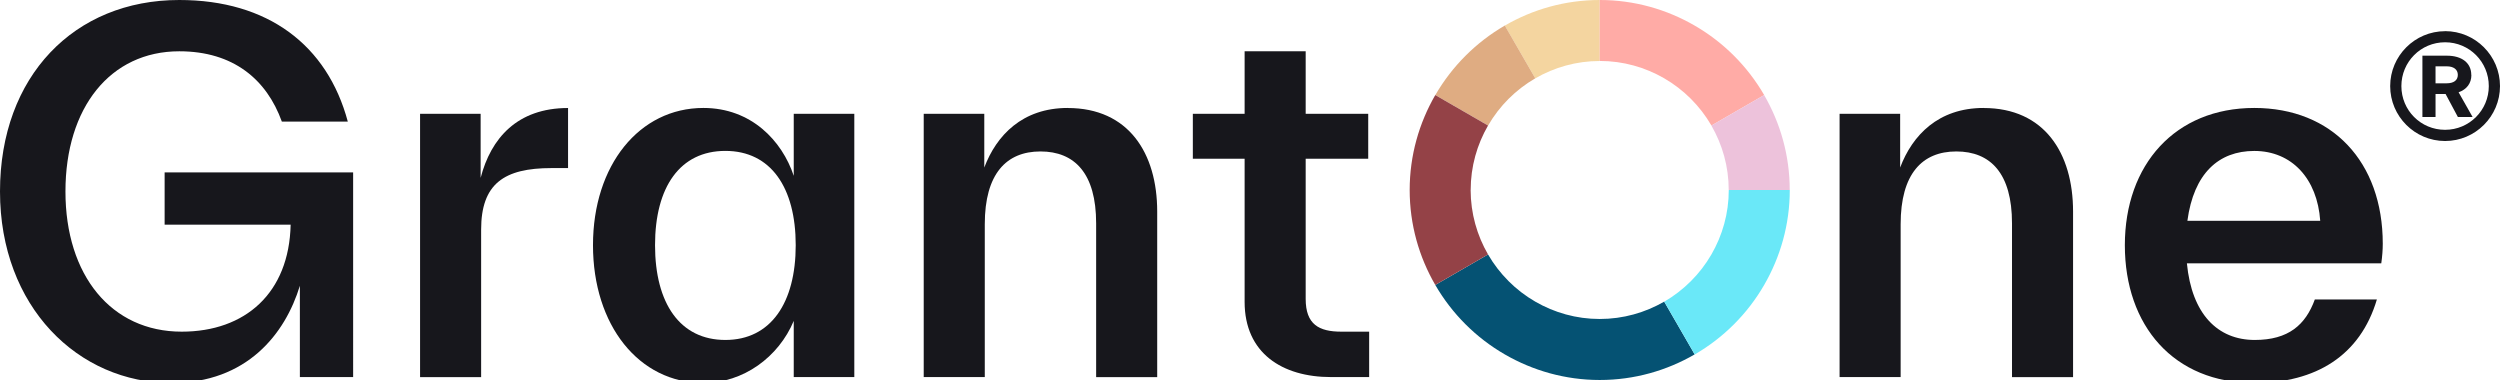 <?xml version="1.0" encoding="UTF-8"?>
<svg id="Layer_1" xmlns="http://www.w3.org/2000/svg" version="1.1" viewBox="0 0 455.28 69.2">
  <!-- Generator: Adobe Illustrator 29.3.1, SVG Export Plug-In . SVG Version: 2.1.0 Build 151)  -->
  <defs>
    <style>
      .st0 {
        fill: none;
      }

      .st1 {
        fill: #dfac82;
      }

      .st2 {
        fill: #ffaba6;
      }

      .st3 {
        fill: #17171c;
      }

      .st4 {
        fill: #055273;
      }

      .st5 {
        fill: #6ae8f8;
      }

      .st6 {
        fill: #edc2db;
      }

      .st7 {
        fill: #f4d5a0;
      }

      .st8 {
        fill: #858585;
      }

      .st9 {
        fill: #944247;
      }
    </style>
  </defs>
  <polygon class="st0" points="274.04 64.55 274.04 64.55 274.04 64.55 274.04 64.55"/>
  <g>
    <path class="st3" d="M29.98,40.92h22.95c-.27,12.45-8.27,19.48-19.84,19.48-12.81,0-21.17-10.23-21.17-25.53s8.18-25.53,20.73-25.53c9.87,0,15.92,5.16,18.68,12.81h12.01C59.6,8.18,48.75,0,32.65,0h-.01C13.52,0,0,13.88,0,34.87s14.23,34.87,31.22,34.87c13.79,0,20.73-8.99,23.39-17.7v16.63h9.7V31.4H29.98v9.52Z"/>
    <path class="st3" d="M87.53,32.38v-11.65h-11.03v47.95h11.12v-26.86c0-8.36,4.18-11.21,12.81-11.21h3.02v-10.94c-9.25,0-14.05,5.51-15.92,12.72Z"/>
    <path class="st3" d="M144.55,32.02c-2.14-6.4-7.74-12.36-16.46-12.36-11.65,0-20.1,10.41-20.1,24.99s8.36,25.09,20.1,25.09c7.29,0,13.7-4.71,16.46-11.3v10.23h11.03V20.72h-11.03v11.3ZM132.1,61.91c-8.27,0-12.81-6.67-12.81-17.26s4.54-17.17,12.81-17.17,12.81,6.67,12.81,17.17-4.54,17.26-12.81,17.26Z"/>
    <path class="st3" d="M194.46,19.66c-8.27,0-12.99,4.98-15.21,10.85v-9.79h-11.03v47.95h11.12v-27.84c0-9.16,3.91-13.25,10.14-13.25s10.14,4,10.14,13.08v28.02h11.12v-30.15c0-10.68-5.25-18.86-16.28-18.86Z"/>
    <path class="st3" d="M244.27,60.4c-4.09,0-6.49-1.33-6.49-5.96v-25.53h11.39v-8.18h-11.39v-11.39h-11.12v11.39h-9.43v8.18h9.43v26.06c0,9.34,6.85,13.7,15.74,13.7h6.94v-8.27h-5.07Z"/>
  </g>
  <g>
    <path class="st3" d="M361.25,19.66c-8.27,0-12.99,4.98-15.21,10.85v-9.79h-11.03v47.95h11.12v-27.84c0-9.16,3.91-13.25,10.14-13.25s10.14,4,10.14,13.08v28.02h11.12v-30.15c0-10.68-5.25-18.86-16.28-18.86Z"/>
    <path class="st3" d="M410.53,19.66c-14.41,0-23.57,10.32-23.57,24.99s8.9,25.09,23.57,25.09c11.21,0,19.3-4.98,22.33-15.21h-11.3c-1.69,4.63-4.8,7.38-10.94,7.38-6.76,0-11.47-4.71-12.36-13.96h35.4c.18-1.25.27-2.49.27-3.56,0-14.94-9.25-24.73-23.39-24.73ZM398.35,40.21c1.16-8.63,5.69-12.72,12.18-12.72,6.85,0,11.48,5.07,12.01,12.72h-24.19Z"/>
    <path class="st3" d="M445.28,5.68c-5.52,0-10,4.5-10,10s4.48,10,10,10,10-4.5,10-10h0c0-5.51-4.48-10.01-10-10.01ZM445.28,23.64c-4.43,0-7.96-3.55-7.96-7.96s3.53-7.98,7.96-7.98,7.96,3.58,7.96,7.98-3.55,7.96-7.96,7.96Z"/>
    <path class="st3" d="M450.05,13.64c0-2.17-1.7-3.5-4.45-3.5h-4.45v11.17h2.39v-4.19h1.83l2.24,4.19h2.68l-2.55-4.5c1.48-.53,2.33-1.63,2.33-3.16ZM445.58,15.17h-2.04v-3.09h2.04c1.24,0,2.02.56,2.02,1.56s-.78,1.53-2.02,1.53Z"/>
  </g>
  <path class="st7" d="M291.33,0h0s-.01,0-.01,0c-6.3,0-12.19,1.71-17.28,4.66h0s5.55,9.61,5.55,9.61c3.46-2,7.46-3.16,11.74-3.16h0s0,0,0,0V0h0Z"/>
  <path class="st2" d="M308.62,4.66h0s0,0,0,0h0s0,0,0,0h0C303.53,1.71,297.63,0,291.33,0v11.1c4.28,0,8.28,1.16,11.74,3.16h0s0,0,0,0c3.56,2.06,6.53,5.03,8.6,8.6l9.61-5.55s0,0,0,0c0,0,0,0,0,0h0c-3.04-5.25-7.41-9.62-12.66-12.65Z"/>
  <polygon class="st6" points="325.93 34.6 325.93 34.6 325.93 34.6 325.93 34.6 325.93 34.6 325.93 34.6"/>
  <path class="st6" d="M325.93,34.6c0-6.3-1.71-12.2-4.66-17.29,0,0,0,0,0,0,0,0,0,0,0,0l-9.61,5.55h0c2,3.46,3.16,7.46,3.16,11.74h11.1s0,0,0,0Z"/>
  <polygon class="st4" points="274.04 64.55 274.04 64.55 274.04 64.55 274.04 64.55"/>
  <path class="st4" d="M308.62,64.54l-5.55-9.61c-3.46,2-7.46,3.16-11.74,3.16h0s0,0,0,0c-4.28,0-8.28-1.16-11.74-3.16h0c-3.57-2.06-6.53-5.03-8.6-8.59l-9.61,5.55c3.04,5.25,7.41,9.62,12.66,12.65h0s0,0,0,0h0s0,0,0,0h0s0,0,0,0c5.09,2.94,10.98,4.66,17.29,4.66h0s0,0,0,0c6.3,0,12.2-1.71,17.29-4.66Z"/>
  <line class="st8" x1="274.04" y1="64.55" x2="274.04" y2="64.55"/>
  <path class="st5" d="M325.93,34.6h-11.1c0,4.28-1.16,8.28-3.16,11.74h0s0,0,0,0c-2.06,3.56-5.03,6.53-8.59,8.6l5.55,9.61c5.25-3.04,9.62-7.41,12.65-12.66h0c2.94-5.09,4.66-10.98,4.66-17.29Z"/>
  <path class="st1" d="M279.59,14.26l-5.32-9.22-.22-.39h0c-5.25,3.04-9.62,7.41-12.66,12.66l9.61,5.55c2.06-3.57,5.03-6.53,8.6-8.6h0Z"/>
  <path class="st9" d="M267.83,34.6h0,0c0-4.28,1.16-8.28,3.16-11.74l-9.61-5.55c-2.94,5.09-4.66,10.98-4.66,17.29h0s0,0,0,0c0,6.31,1.71,12.2,4.66,17.29l9.61-5.55c-2-3.46-3.16-7.46-3.17-11.74Z"/>
</svg>